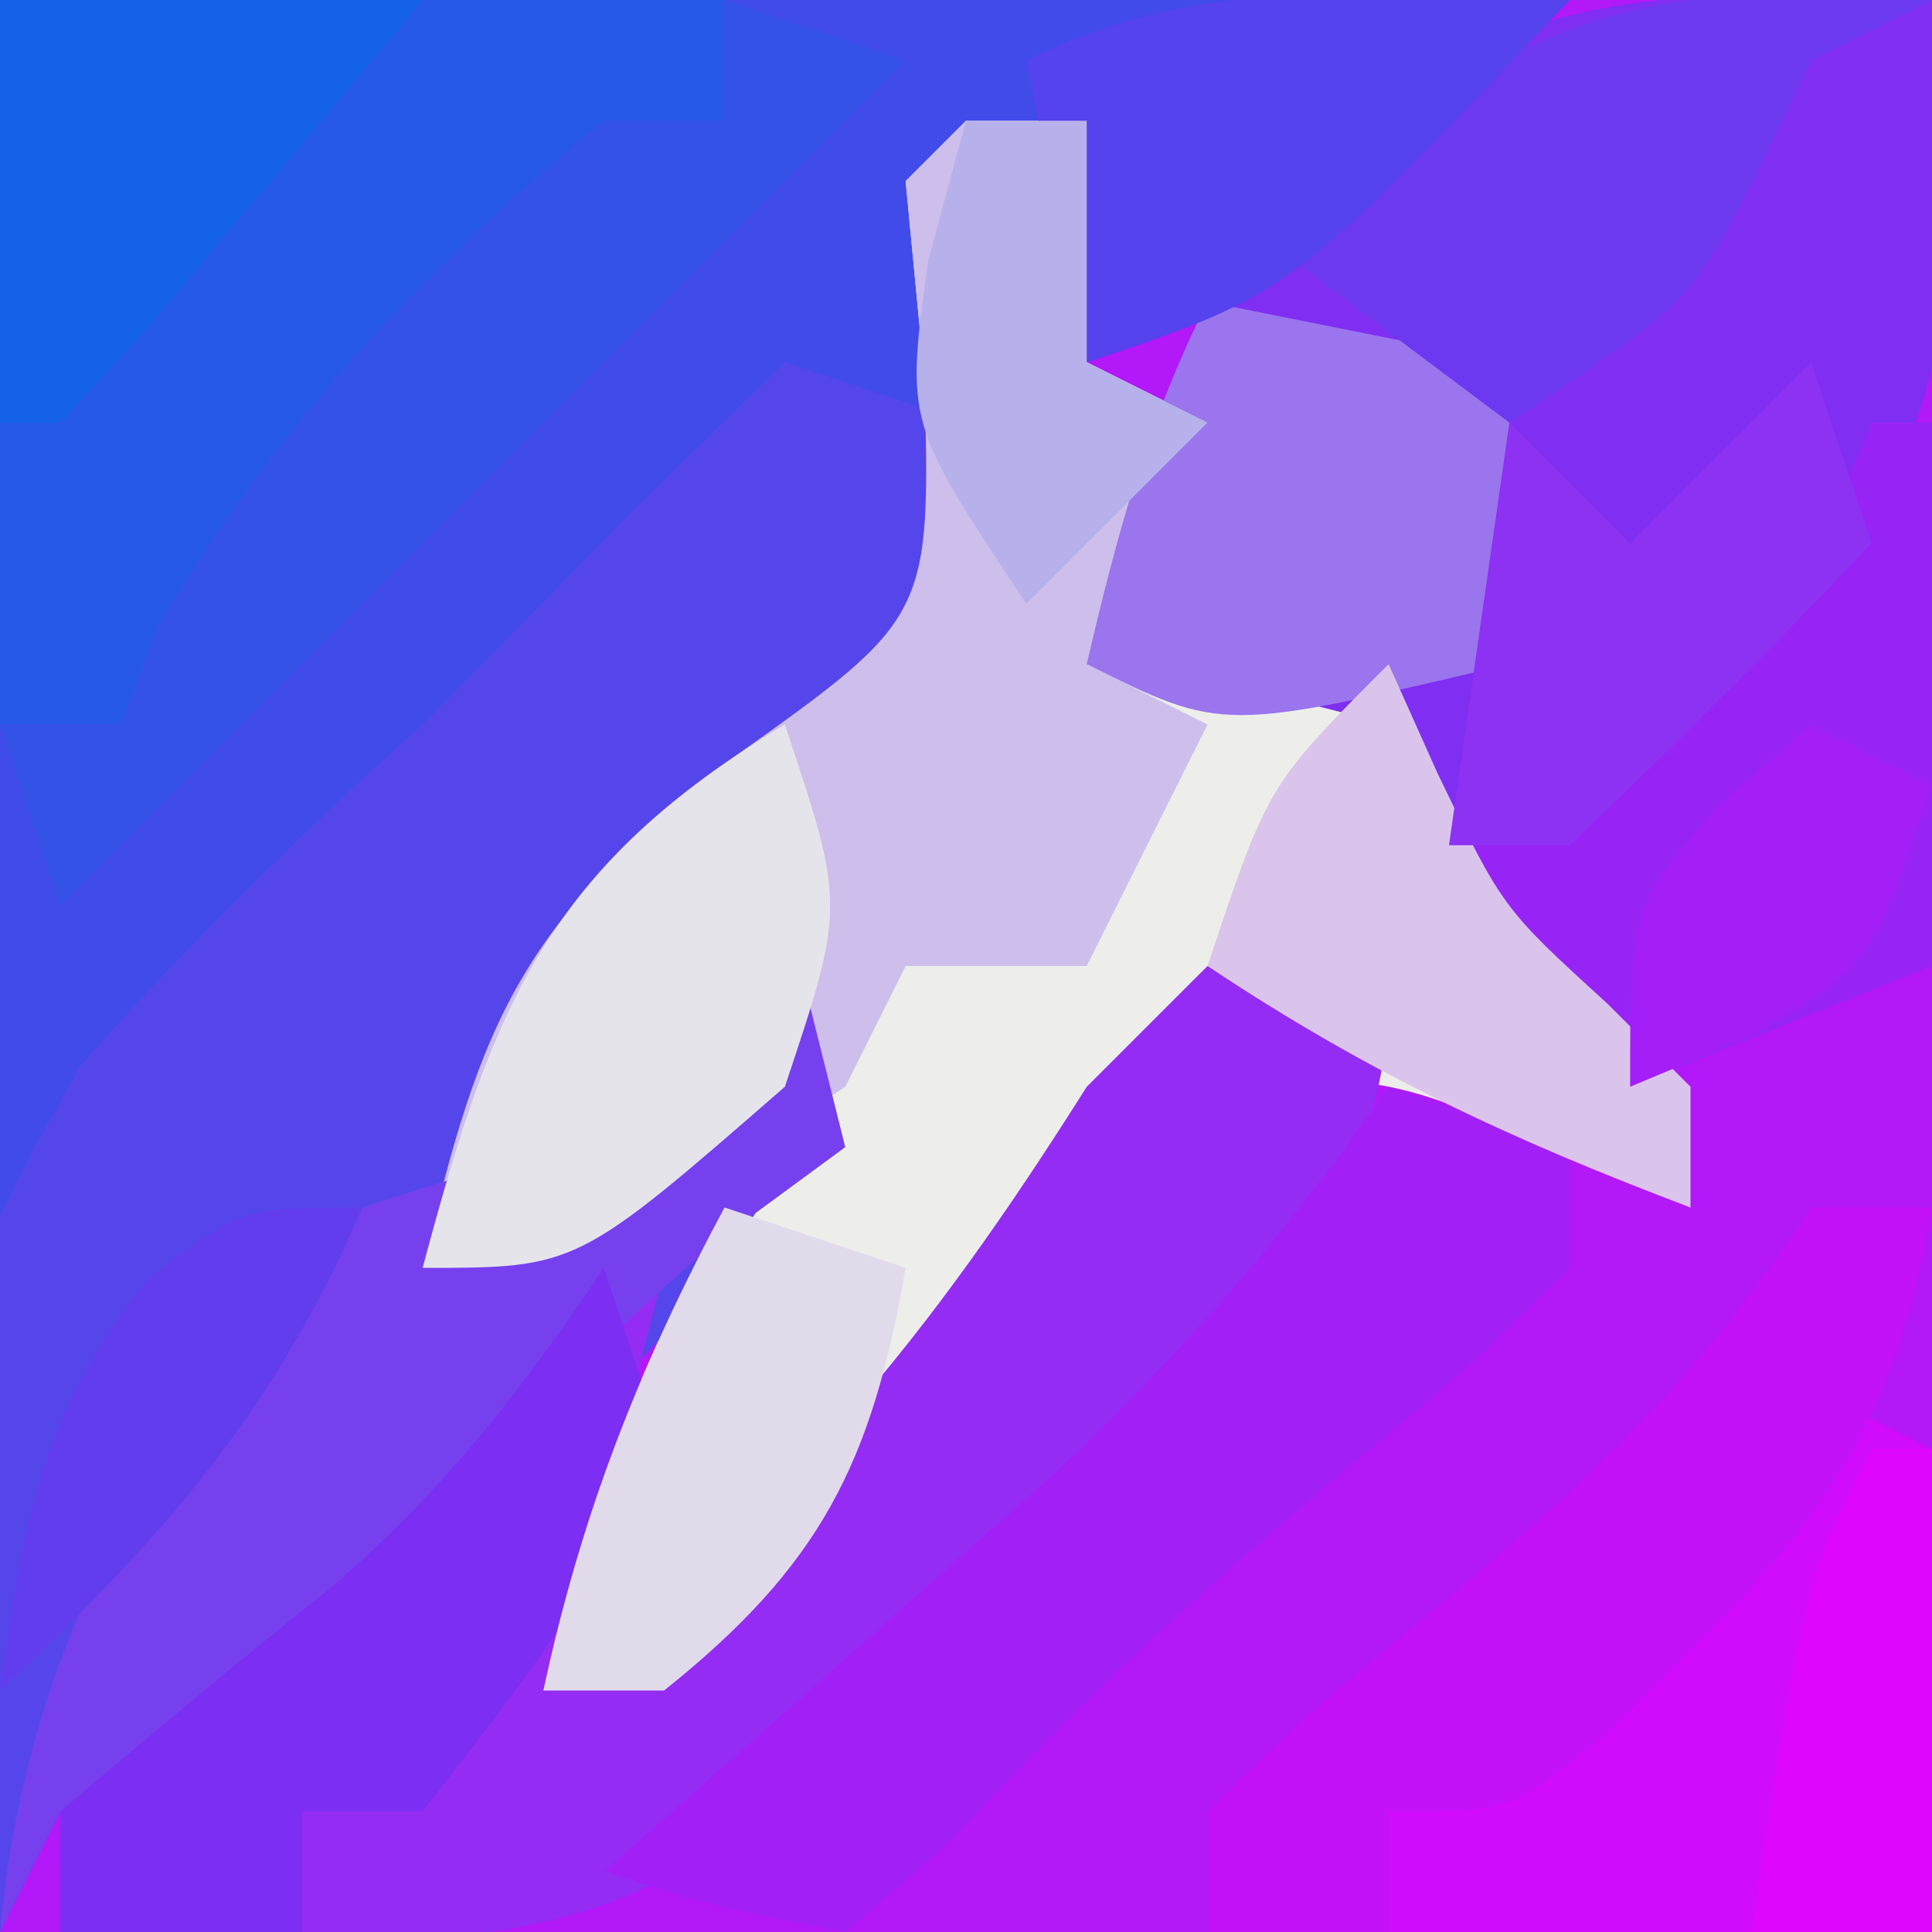 <?xml version="1.0" encoding="UTF-8"?>
<svg version="1.1" xmlns="http://www.w3.org/2000/svg" width="32" height="32">
<rect width="100%" height="100%" fill="#333333" stroke="none"/>
<path d="M0 0 C10.56 0 21.12 0 32 0 C32 10.56 32 21.12 32 32 C21.44 32 10.88 32 0 32 C0 21.44 0 10.88 0 0 Z " fill="#B218F8" transform="translate(0,0)"/>
<path d="M0 0 C8.58 0 17.16 0 26 0 C21 5 21 5 18 6 C18 4.68 18 3.36 18 2 C17.01 2.495 17.01 2.495 16 3 C16.144 4.031 16.289 5.062 16.438 6.125 C16 10 16 10 14.512 11.625 C13.252 12.627 11.978 13.611 10.691 14.578 C8.503 16.418 7.724 18.264 7 21 C7.619 20.505 8.238 20.01 8.875 19.5 C11 18 11 18 13 18 C13.33 17.01 13.66 16.02 14 15 C13.581 19.892 11.557 21.766 8 25 C7.113 25.928 6.226 26.856 5.312 27.812 C3 30 3 30 1 30 C0.67 30.66 0.34 31.32 0 32 C0 21.44 0 10.88 0 0 Z " fill="#404BEA" transform="translate(0,0)"/>
<path d="M0 0 C0.66 0 1.32 0 2 0 C2 1.32 2 2.64 2 4 C2.66 4.33 3.32 4.66 4 5 C3.34 6.32 2.68 7.64 2 9 C3.98 9 5.96 9 8 9 C8.289 9.742 8.578 10.485 8.875 11.25 C9.823 13.567 10.848 15.779 12 18 C11.258 17.67 10.515 17.34 9.75 17 C6.861 15.772 6.861 15.772 3 16 C1.088 17.942 1.088 17.942 -0.562 20.438 C-3.698 24.899 -3.698 24.899 -7 26 C-6.294 22.331 -4.723 19.295 -3 16 C-3.619 16.495 -4.237 16.99 -4.875 17.5 C-7 19 -7 19 -9 19 C-8.029 14.823 -7.327 13.255 -3.875 10.562 C-0.585 8.222 -0.585 8.222 -0.688 4.25 C-0.791 3.178 -0.894 2.105 -1 1 C-0.67 0.67 -0.34 0.34 0 0 Z " fill="#EDEEEA" transform="translate(16,2)"/>
<path d="M0 0 C0.99 0.33 1.98 0.66 3 1 C2.875 2.688 2.875 2.688 2 5 C1.031 5.804 0.061 6.609 -0.938 7.438 C-3.96 9.966 -4.942 11.297 -6 15 C-5.381 14.505 -4.763 14.01 -4.125 13.5 C-2 12 -2 12 0 12 C0.33 11.01 0.66 10.02 1 9 C0.581 13.892 -1.443 15.766 -5 19 C-5.887 19.928 -6.774 20.856 -7.688 21.812 C-10 24 -10 24 -12 24 C-12.33 24.66 -12.66 25.32 -13 26 C-14.064 15.869 -14.064 15.869 -11.652 11.633 C-9.865 9.614 -8.006 7.801 -6 6 C-4.85 4.837 -3.704 3.671 -2.562 2.5 C-1.717 1.675 -0.871 0.85 0 0 Z " fill="#5546EC" transform="translate(13,6)"/>
<path d="M0 0 C0.422 3.45 0.622 6.006 -1.266 9.023 C-2.772 10.815 -4.218 12.481 -6 14 C-6.66 14 -7.32 14 -8 14 C-8.33 13.34 -8.66 12.68 -9 12 C-11.527 11.344 -11.527 11.344 -14 11 C-13.493 6.603 -10.881 4.162 -8 1 C-5.291 -0.354 -2.991 -0.065 0 0 Z " fill="#7F2EF2" transform="translate(32,0)"/>
<path d="M0 0 C0.99 0.33 1.98 0.66 3 1 C2.467 5.027 0.484 6.858 -2.375 9.625 C-3.166 10.401 -3.958 11.177 -4.773 11.977 C-8.195 15.086 -10.116 16.258 -14.688 16.125 C-15.9 16.098 -15.9 16.098 -17.137 16.07 C-17.752 16.047 -18.366 16.024 -19 16 C-19 15.34 -19 14.68 -19 14 C-17.551 12.749 -16.097 11.503 -14.602 10.309 C-12.595 8.669 -10.796 6.865 -9 5 C-9.576 7.386 -10.222 9.667 -11 12 C-7.003 9.113 -4.62 6.155 -2 2 C-1.34 1.34 -0.68 0.68 0 0 Z " fill="#942CF3" transform="translate(20,16)"/>
<path d="M0 0 C0.66 0 1.32 0 2 0 C2 1.32 2 2.64 2 4 C2.66 4.33 3.32 4.66 4 5 C3.34 6.32 2.68 7.64 2 9 C2.66 9.33 3.32 9.66 4 10 C3.34 11.32 2.68 12.64 2 14 C1.01 14 0.02 14 -1 14 C-1.33 14.66 -1.66 15.32 -2 16 C-6.5 19 -6.5 19 -9 19 C-8.029 14.823 -7.327 13.255 -3.875 10.562 C-0.585 8.222 -0.585 8.222 -0.688 4.25 C-0.791 3.178 -0.894 2.105 -1 1 C-0.67 0.67 -0.34 0.34 0 0 Z " fill="#CDBEEC" transform="translate(16,2)"/>
<path d="M0 0 C3.96 0 7.92 0 12 0 C12 0.66 12 1.32 12 2 C10.32 3.621 10.32 3.621 8.125 5.438 C5.538 7.584 3.888 9.168 2 12 C1.34 12 0.68 12 0 12 C0 8.04 0 4.08 0 0 Z " fill="#2658E7" transform="translate(0,0)"/>
<path d="M0 0 C0.33 1.32 0.66 2.64 1 4 C0.299 4.516 -0.403 5.031 -1.125 5.562 C-4.041 8.034 -6.297 10.631 -8.668 13.609 C-9.108 14.068 -9.547 14.527 -10 15 C-10.66 15 -11.32 15 -12 15 C-12.33 15.66 -12.66 16.32 -13 17 C-12.565 12.21 -10.366 8.375 -7 5 C-5.02 4.359 -5.02 4.359 -3 4 C-2.01 3.67 -1.02 3.34 0 3 C0 2.01 0 1.02 0 0 Z " fill="#7640EF" transform="translate(13,15)"/>
<path d="M0 0 C0.66 0.33 1.32 0.66 2 1 C2 3.64 2 6.28 2 9 C-0.97 9 -3.94 9 -7 9 C-7 8.34 -7 7.68 -7 7 C-5.017 5.313 -3.017 3.646 -1 2 C-0.67 1.34 -0.34 0.68 0 0 Z " fill="#D10BFC" transform="translate(30,23)"/>
<path d="M0 0 C0.99 0.33 1.98 0.66 3 1 C3 1.66 3 2.32 3 3 C1.391 4.586 1.391 4.586 -0.75 6.375 C-3.095 8.349 -5.195 10.216 -7.25 12.5 C-7.827 12.995 -8.405 13.49 -9 14 C-11.109 13.594 -11.109 13.594 -13 13 C-12.313 12.397 -11.626 11.793 -10.918 11.172 C-10.017 10.373 -9.116 9.573 -8.188 8.75 C-6.848 7.567 -6.848 7.567 -5.48 6.359 C-3.359 4.341 -1.657 2.401 0 0 Z " fill="#A220F6" transform="translate(23,18)"/>
<path d="M0 0 C0.33 0 0.66 0 1 0 C1 2.97 1 5.94 1 9 C-0.65 9.66 -2.3 10.32 -4 11 C-4.99 9.68 -5.98 8.36 -7 7 C-5.47 5.763 -3.94 4.526 -2.41 3.289 C-0.867 2.033 -0.867 2.033 0 0 Z " fill="#9724F5" transform="translate(31,7)"/>
<path d="M0 0 C0.99 0.33 1.98 0.66 3 1 C-1.62 5.62 -6.24 10.24 -11 15 C-11.33 14.01 -11.66 13.02 -12 12 C-11.34 12 -10.68 12 -10 12 C-9.794 11.464 -9.588 10.928 -9.375 10.375 C-7.467 7.08 -4.952 4.406 -2 2 C-1.34 2 -0.68 2 0 2 C0 1.34 0 0.68 0 0 Z " fill="#3451E8" transform="translate(12,0)"/>
<path d="M0 0 C1.65 0.33 3.3 0.66 5 1 C5 2.65 5 4.3 5 6 C0.25 7.125 0.25 7.125 -2 6 C-1.494 3.831 -1 2 0 0 Z " fill="#9A75ED" transform="translate(20,5)"/>
<path d="M0 0 C-0.99 0.495 -0.99 0.495 -2 1 C-2.309 1.639 -2.619 2.279 -2.938 2.938 C-4 5 -4 5 -7 7 C-8.32 6.01 -9.64 5.02 -11 4 C-7.263 0.483 -5.135 -0.478 0 0 Z " fill="#6C39F0" transform="translate(32,0)"/>
<path d="M0 0 C0.66 0 1.32 0 2 0 C1.421 3.288 0.452 4.937 -1.938 7.25 C-2.462 7.771 -2.987 8.292 -3.527 8.828 C-5 10 -5 10 -7 10 C-7 10.66 -7 11.32 -7 12 C-7.99 12 -8.98 12 -10 12 C-10 11.34 -10 10.68 -10 10 C-8.32 8.379 -8.32 8.379 -6.125 6.562 C-3.538 4.416 -1.888 2.832 0 0 Z " fill="#C311FA" transform="translate(30,20)"/>
<path d="M0 0 C0.33 0.99 0.66 1.98 1 3 C-0.812 6.188 -0.812 6.188 -3 9 C-3.66 9 -4.32 9 -5 9 C-5 9.66 -5 10.32 -5 11 C-6.32 11 -7.64 11 -9 11 C-9 10.34 -9 9.68 -9 9 C-7.525 7.754 -6.046 6.512 -4.535 5.309 C-2.695 3.74 -1.338 2.007 0 0 Z " fill="#7C2EF2" transform="translate(10,21)"/>
<path d="M0 0 C1 3 1 3 0 6 C-3.444 9 -3.444 9 -6 9 C-4.839 4.645 -3.923 2.354 0 0 Z " fill="#E5E4EB" transform="translate(13,12)"/>
<path d="M0 0 C-4.625 4.875 -4.625 4.875 -8 6 C-8.33 4.35 -8.66 2.7 -9 1 C-6.043 -0.478 -3.258 -0.06 0 0 Z " fill="#5543ED" transform="translate(26,0)"/>
<path d="M0 0 C2.31 0 4.62 0 7 0 C6.024 1.17 5.044 2.336 4.062 3.5 C3.517 4.15 2.972 4.799 2.41 5.469 C1.945 5.974 1.479 6.479 1 7 C0.67 7 0.34 7 0 7 C0 4.69 0 2.38 0 0 Z " fill="#1361E6" transform="translate(0,0)"/>
<path d="M0 0 C0.268 0.598 0.536 1.196 0.812 1.812 C1.889 4.043 1.889 4.043 3.625 5.625 C4.079 6.079 4.532 6.532 5 7 C5 7.66 5 8.32 5 9 C2.028 7.875 -0.334 6.777 -3 5 C-2 2 -2 2 0 0 Z " fill="#DBC4EC" transform="translate(23,11)"/>
<path d="M0 0 C0.99 0.33 1.98 0.66 3 1 C2.441 4.243 1.587 5.931 -1 8 C-1.66 8 -2.32 8 -3 8 C-2.372 5.071 -1.414 2.639 0 0 Z " fill="#E1DAEB" transform="translate(12,20)"/>
<path d="M0 0 C0.33 0.99 0.66 1.98 1 3 C-0.623 4.709 -2.293 6.374 -4 8 C-4.66 8 -5.32 8 -6 8 C-5.67 5.69 -5.34 3.38 -5 1 C-4.34 1.66 -3.68 2.32 -3 3 C-2.01 2.01 -1.02 1.02 0 0 Z " fill="#8D31F3" transform="translate(30,6)"/>
<path d="M0 0 C0.66 0 1.32 0 2 0 C2 1.32 2 2.64 2 4 C2.66 4.33 3.32 4.66 4 5 C3.01 5.99 2.02 6.98 1 8 C-1 5 -1 5 -0.625 2.312 C-0.419 1.549 -0.212 0.786 0 0 Z " fill="#B7B1EB" transform="translate(16,2)"/>
<path d="M0 0 C-1.443 3.366 -3.333 5.51 -6 8 C-5.624 5.218 -5.327 3.412 -3.562 1.188 C-2 0 -2 0 0 0 Z " fill="#613DEE" transform="translate(6,20)"/>
<path d="M0 0 C0.66 0.33 1.32 0.66 2 1 C1 4 1 4 -1.062 5.188 C-1.702 5.456 -2.341 5.724 -3 6 C-3 3 -3 3 -1.5 1.312 C-0.757 0.663 -0.757 0.663 0 0 Z " fill="#A41EF7" transform="translate(30,12)"/>
<path d="M0 0 C0.33 0 0.66 0 1 0 C1 2.64 1 5.28 1 8 C0.01 8 -0.98 8 -2 8 C-1.125 2.25 -1.125 2.25 0 0 Z " fill="#DE06FD" transform="translate(31,24)"/>
</svg>
